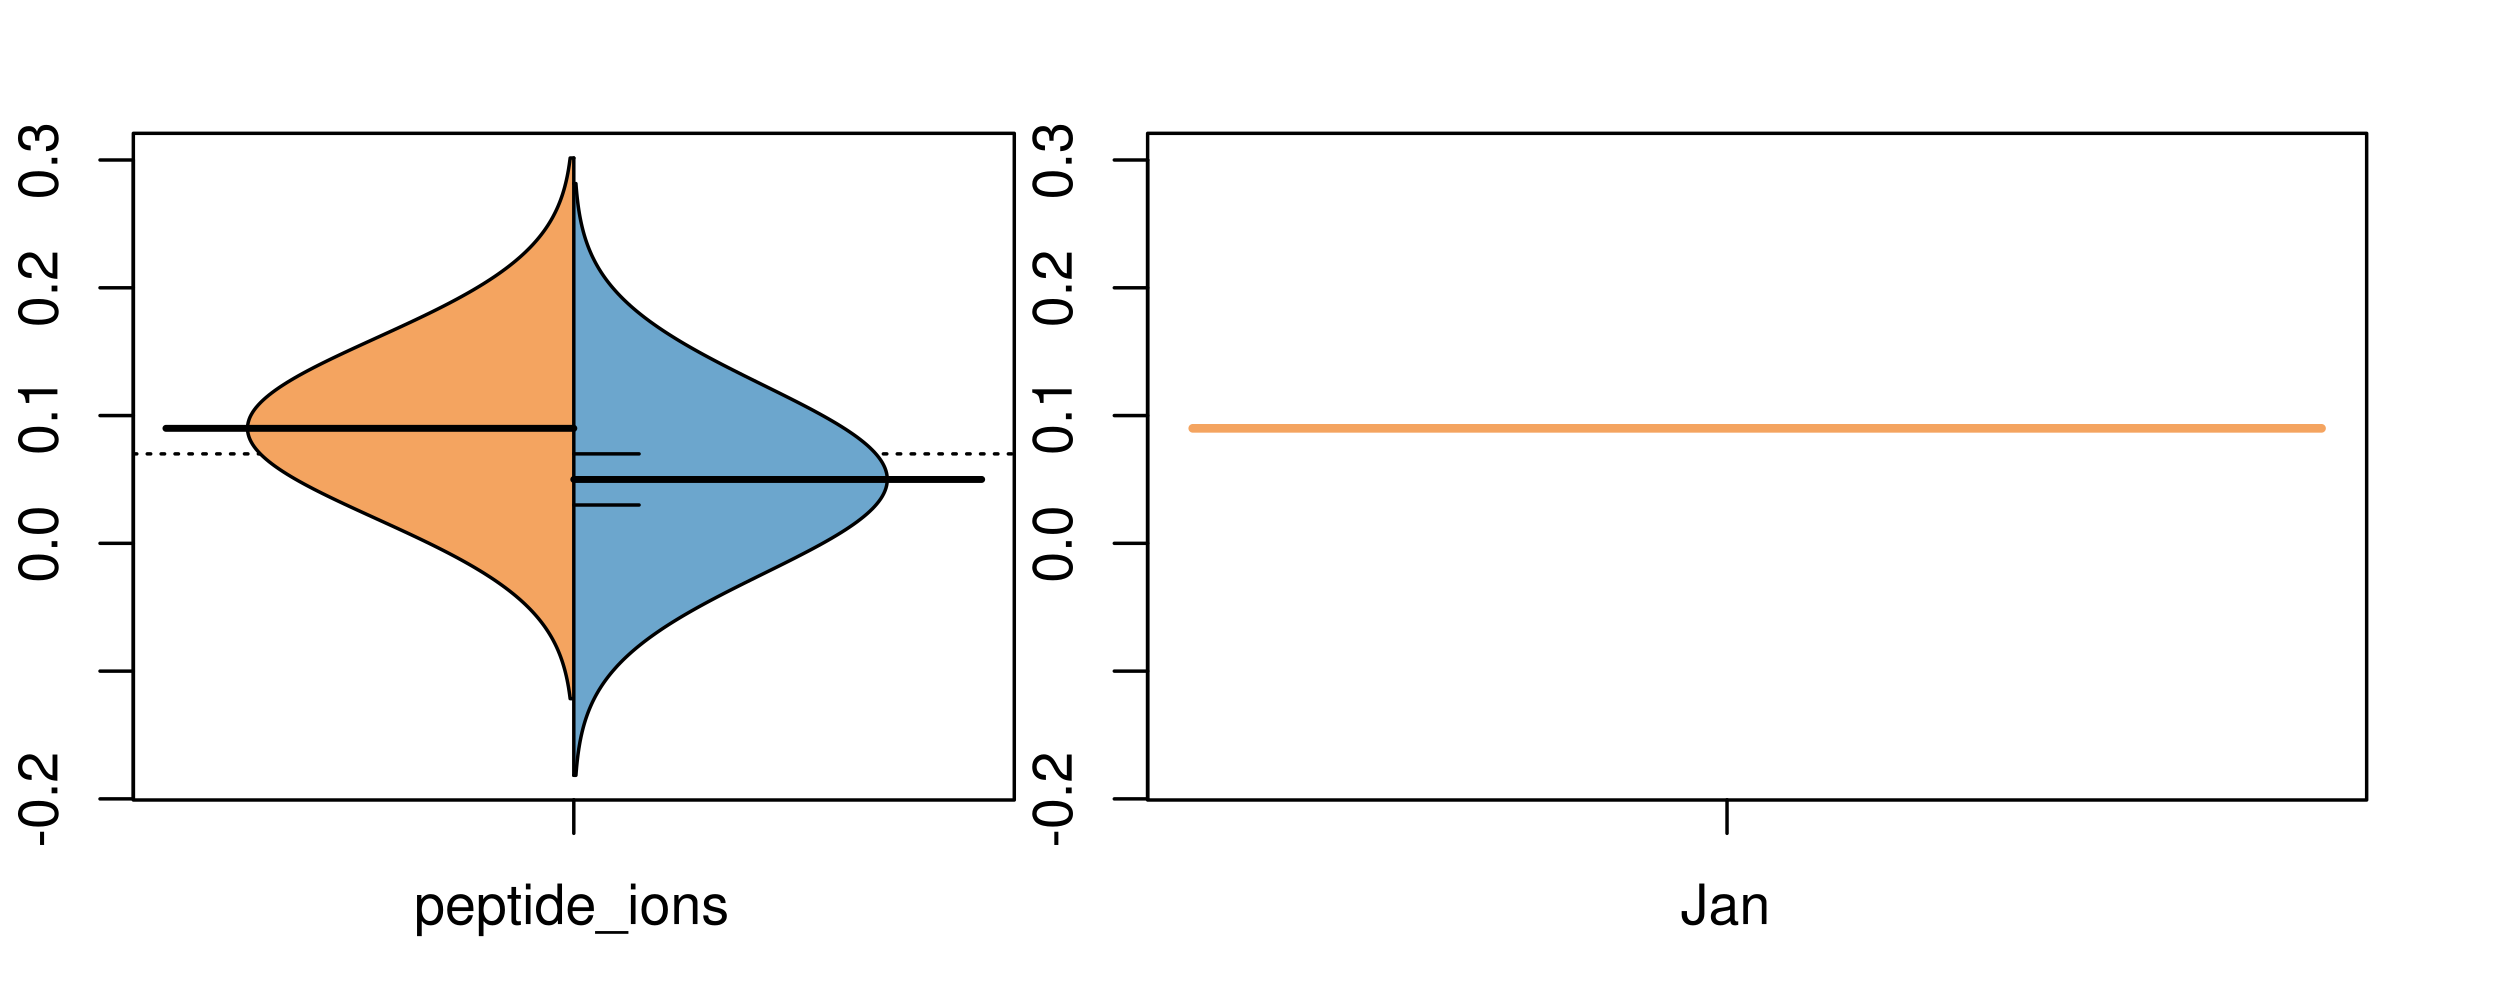 <?xml version="1.0" encoding="UTF-8"?>
<svg xmlns="http://www.w3.org/2000/svg" xmlns:xlink="http://www.w3.org/1999/xlink" width="540pt" height="216pt" viewBox="0 0 540 216" version="1.1">
<defs>
<g>
<symbol overflow="visible" id="glyph0-0">
<path style="stroke:none;" d="M -3.75 -3.406 L -3.75 -0.547 L -2.875 -0.547 L -2.875 -3.406 Z M -3.75 -3.406 "/>
</symbol>
<symbol overflow="visible" id="glyph0-1">
<path style="stroke:none;" d="M -8.516 -3.297 C -8.516 -2.516 -8.156 -1.781 -7.578 -1.344 C -6.828 -0.797 -5.688 -0.516 -4.109 -0.516 C -1.25 -0.516 0.281 -1.469 0.281 -3.297 C 0.281 -5.094 -1.25 -6.078 -4.047 -6.078 C -5.703 -6.078 -6.797 -5.812 -7.578 -5.25 C -8.172 -4.812 -8.516 -4.109 -8.516 -3.297 Z M -7.578 -3.297 C -7.578 -4.438 -6.422 -5 -4.141 -5 C -1.734 -5 -0.594 -4.453 -0.594 -3.281 C -0.594 -2.156 -1.781 -1.594 -4.109 -1.594 C -6.438 -1.594 -7.578 -2.156 -7.578 -3.297 Z M -7.578 -3.297 "/>
</symbol>
<symbol overflow="visible" id="glyph0-2">
<path style="stroke:none;" d="M -1.25 -2.297 L -1.25 -1.047 L 0 -1.047 L 0 -2.297 Z M -1.25 -2.297 "/>
</symbol>
<symbol overflow="visible" id="glyph0-3">
<path style="stroke:none;" d="M -1.047 -6.078 L -1.047 -1.594 C -1.734 -1.703 -2.188 -2.094 -2.797 -3.125 L -3.438 -4.328 C -4.094 -5.516 -4.969 -6.125 -6.016 -6.125 C -6.719 -6.125 -7.375 -5.844 -7.844 -5.344 C -8.297 -4.844 -8.516 -4.219 -8.516 -3.406 C -8.516 -2.328 -8.125 -1.531 -7.406 -1.062 C -6.953 -0.75 -6.422 -0.625 -5.562 -0.594 L -5.562 -1.656 C -6.125 -1.688 -6.484 -1.766 -6.75 -1.906 C -7.266 -2.188 -7.578 -2.734 -7.578 -3.375 C -7.578 -4.328 -6.906 -5.047 -5.984 -5.047 C -5.312 -5.047 -4.734 -4.656 -4.312 -3.906 L -3.688 -2.797 C -2.672 -1.016 -1.875 -0.5 0 -0.406 L 0 -6.078 Z M -1.047 -6.078 "/>
</symbol>
<symbol overflow="visible" id="glyph0-4">
<path style="stroke:none;" d="M -6.062 -3.109 L 0 -3.109 L 0 -4.156 L -8.516 -4.156 L -8.516 -3.469 C -7.203 -3.094 -7.016 -2.859 -6.812 -1.219 L -6.062 -1.219 Z M -6.062 -3.109 "/>
</symbol>
<symbol overflow="visible" id="glyph0-5">
<path style="stroke:none;" d="M -3.906 -2.656 L -3.906 -3.234 C -3.906 -4.391 -3.391 -4.984 -2.359 -4.984 C -1.297 -4.984 -0.656 -4.328 -0.656 -3.234 C -0.656 -2.078 -1.234 -1.516 -2.469 -1.438 L -2.469 -0.391 C -1.781 -0.438 -1.344 -0.547 -0.953 -0.75 C -0.141 -1.188 0.281 -2.031 0.281 -3.188 C 0.281 -4.938 -0.766 -6.078 -2.375 -6.078 C -3.453 -6.078 -4.062 -5.656 -4.406 -4.625 C -4.719 -5.422 -5.312 -5.812 -6.172 -5.812 C -7.625 -5.812 -8.516 -4.844 -8.516 -3.234 C -8.516 -1.516 -7.578 -0.594 -5.766 -0.562 L -5.766 -1.625 C -6.281 -1.625 -6.562 -1.688 -6.828 -1.812 C -7.297 -2.047 -7.578 -2.578 -7.578 -3.234 C -7.578 -4.172 -7.031 -4.734 -6.125 -4.734 C -5.531 -4.734 -5.172 -4.531 -4.984 -4.062 C -4.859 -3.766 -4.812 -3.391 -4.797 -2.656 Z M -3.906 -2.656 "/>
</symbol>
<symbol overflow="visible" id="glyph0-6">
<path style="stroke:none;" d="M -8.75 -5.938 L -8.75 -4.938 L -5.5 -4.938 C -6.125 -4.531 -6.469 -3.859 -6.469 -3.016 C -6.469 -1.375 -5.156 -0.312 -3.156 -0.312 C -1.031 -0.312 0.281 -1.359 0.281 -3.047 C 0.281 -3.906 -0.047 -4.516 -0.828 -5.047 L 0 -5.047 L 0 -5.938 Z M -5.531 -3.188 C -5.531 -4.266 -4.578 -4.938 -3.078 -4.938 C -1.625 -4.938 -0.656 -4.25 -0.656 -3.188 C -0.656 -2.094 -1.625 -1.359 -3.094 -1.359 C -4.562 -1.359 -5.531 -2.094 -5.531 -3.188 Z M -5.531 -3.188 "/>
</symbol>
<symbol overflow="visible" id="glyph0-7">
<path style="stroke:none;" d="M -6.281 -3.094 L -6.281 -2.047 L -7.266 -2.047 C -7.688 -2.047 -7.906 -2.297 -7.906 -2.75 C -7.906 -2.828 -7.906 -2.875 -7.891 -3.094 L -8.719 -3.094 C -8.766 -2.875 -8.781 -2.734 -8.781 -2.531 C -8.781 -1.609 -8.25 -1.062 -7.359 -1.062 L -6.281 -1.062 L -6.281 -0.219 L -5.469 -0.219 L -5.469 -1.062 L 0 -1.062 L 0 -2.047 L -5.469 -2.047 L -5.469 -3.094 Z M -6.281 -3.094 "/>
</symbol>
<symbol overflow="visible" id="glyph0-8">
<path style="stroke:none;" d="M 1.516 -6.938 L 1.516 0.266 L 2.109 0.266 L 2.109 -6.938 Z M 1.516 -6.938 "/>
</symbol>
<symbol overflow="visible" id="glyph0-9">
<path style="stroke:none;" d="M -6.469 -3.266 C -6.469 -1.5 -5.203 -0.438 -3.094 -0.438 C -0.984 -0.438 0.281 -1.484 0.281 -3.281 C 0.281 -5.047 -0.984 -6.125 -3.047 -6.125 C -5.219 -6.125 -6.469 -5.078 -6.469 -3.266 Z M -5.547 -3.281 C -5.547 -4.406 -4.625 -5.078 -3.062 -5.078 C -1.578 -5.078 -0.641 -4.375 -0.641 -3.281 C -0.641 -2.156 -1.578 -1.469 -3.094 -1.469 C -4.609 -1.469 -5.547 -2.156 -5.547 -3.281 Z M -5.547 -3.281 "/>
</symbol>
<symbol overflow="visible" id="glyph0-10">
<path style="stroke:none;" d="M -8.75 -1.828 L -8.75 -0.812 L 0 -0.812 L 0 -1.828 Z M -8.75 -1.828 "/>
</symbol>
<symbol overflow="visible" id="glyph0-11">
<path style="stroke:none;" d="M 0 -3.422 L -6.281 -5.828 L -6.281 -4.703 L -1.188 -2.922 L -6.281 -1.25 L -6.281 -0.125 L 0 -2.328 Z M 0 -3.422 "/>
</symbol>
<symbol overflow="visible" id="glyph0-12">
<path style="stroke:none;" d="M -0.594 -6.422 C -0.562 -6.312 -0.562 -6.266 -0.562 -6.203 C -0.562 -5.859 -0.75 -5.656 -1.062 -5.656 L -4.75 -5.656 C -5.875 -5.656 -6.469 -4.844 -6.469 -3.297 C -6.469 -2.391 -6.203 -1.625 -5.734 -1.219 C -5.406 -0.922 -5.047 -0.797 -4.422 -0.781 L -4.422 -1.781 C -5.203 -1.875 -5.547 -2.328 -5.547 -3.266 C -5.547 -4.156 -5.203 -4.672 -4.609 -4.672 L -4.344 -4.672 C -3.922 -4.672 -3.75 -4.422 -3.641 -3.625 C -3.469 -2.203 -3.422 -1.984 -3.266 -1.609 C -2.969 -0.875 -2.406 -0.5 -1.578 -0.5 C -0.438 -0.5 0.281 -1.297 0.281 -2.562 C 0.281 -3.359 0 -4 -0.641 -4.703 C -0.016 -4.781 0.281 -5.094 0.281 -5.734 C 0.281 -5.938 0.25 -6.094 0.172 -6.422 Z M -1.984 -4.672 C -1.641 -4.672 -1.438 -4.578 -1.156 -4.266 C -0.797 -3.859 -0.594 -3.375 -0.594 -2.781 C -0.594 -2 -0.969 -1.547 -1.609 -1.547 C -2.266 -1.547 -2.609 -1.984 -2.766 -3.062 C -2.906 -4.109 -2.953 -4.328 -3.109 -4.672 Z M -1.984 -4.672 "/>
</symbol>
<symbol overflow="visible" id="glyph0-13">
<path style="stroke:none;" d="M 0 -5.781 L -6.281 -5.781 L -6.281 -4.781 L -2.719 -4.781 C -1.438 -4.781 -0.594 -4.109 -0.594 -3.078 C -0.594 -2.281 -1.078 -1.781 -1.844 -1.781 L -6.281 -1.781 L -6.281 -0.781 L -1.438 -0.781 C -0.391 -0.781 0.281 -1.562 0.281 -2.781 C 0.281 -3.703 -0.047 -4.297 -0.875 -4.891 L 0 -4.891 Z M 0 -5.781 "/>
</symbol>
<symbol overflow="visible" id="glyph0-14">
<path style="stroke:none;" d="M -2.812 -6.156 C -3.766 -6.156 -4.344 -6.078 -4.812 -5.906 C -5.844 -5.5 -6.469 -4.531 -6.469 -3.359 C -6.469 -1.609 -5.125 -0.484 -3.062 -0.484 C -1 -0.484 0.281 -1.578 0.281 -3.344 C 0.281 -4.781 -0.547 -5.766 -1.906 -6.031 L -1.906 -5.016 C -1.078 -4.734 -0.641 -4.172 -0.641 -3.375 C -0.641 -2.734 -0.938 -2.203 -1.469 -1.859 C -1.828 -1.625 -2.188 -1.531 -2.812 -1.531 Z M -3.625 -1.547 C -4.781 -1.625 -5.547 -2.344 -5.547 -3.344 C -5.547 -4.328 -4.734 -5.094 -3.703 -5.094 C -3.672 -5.094 -3.641 -5.094 -3.625 -5.078 Z M -3.625 -1.547 "/>
</symbol>
<symbol overflow="visible" id="glyph1-0">
<path style="stroke:none;" d="M 0.641 2.609 L 1.656 2.609 L 1.656 -0.656 C 2.188 -0.016 2.766 0.281 3.594 0.281 C 5.203 0.281 6.281 -1.031 6.281 -3.031 C 6.281 -5.141 5.25 -6.469 3.578 -6.469 C 2.719 -6.469 2.047 -6.078 1.578 -5.344 L 1.578 -6.281 L 0.641 -6.281 Z M 3.406 -5.531 C 4.516 -5.531 5.234 -4.562 5.234 -3.062 C 5.234 -1.625 4.5 -0.656 3.406 -0.656 C 2.359 -0.656 1.656 -1.625 1.656 -3.094 C 1.656 -4.578 2.359 -5.531 3.406 -5.531 Z M 3.406 -5.531 "/>
</symbol>
<symbol overflow="visible" id="glyph1-1">
<path style="stroke:none;" d="M 6.156 -2.812 C 6.156 -3.766 6.078 -4.344 5.906 -4.812 C 5.5 -5.844 4.531 -6.469 3.359 -6.469 C 1.609 -6.469 0.484 -5.125 0.484 -3.062 C 0.484 -1 1.578 0.281 3.344 0.281 C 4.781 0.281 5.766 -0.547 6.031 -1.906 L 5.016 -1.906 C 4.734 -1.078 4.172 -0.641 3.375 -0.641 C 2.734 -0.641 2.203 -0.938 1.859 -1.469 C 1.625 -1.828 1.531 -2.188 1.531 -2.812 Z M 1.547 -3.625 C 1.625 -4.781 2.344 -5.547 3.344 -5.547 C 4.328 -5.547 5.094 -4.734 5.094 -3.703 C 5.094 -3.672 5.094 -3.641 5.078 -3.625 Z M 1.547 -3.625 "/>
</symbol>
<symbol overflow="visible" id="glyph1-2">
<path style="stroke:none;" d="M 3.047 -6.281 L 2.016 -6.281 L 2.016 -8.016 L 1.016 -8.016 L 1.016 -6.281 L 0.172 -6.281 L 0.172 -5.469 L 1.016 -5.469 L 1.016 -0.719 C 1.016 -0.078 1.453 0.281 2.234 0.281 C 2.469 0.281 2.719 0.25 3.047 0.188 L 3.047 -0.641 C 2.922 -0.609 2.766 -0.594 2.562 -0.594 C 2.141 -0.594 2.016 -0.719 2.016 -1.156 L 2.016 -5.469 L 3.047 -5.469 Z M 3.047 -6.281 "/>
</symbol>
<symbol overflow="visible" id="glyph1-3">
<path style="stroke:none;" d="M 1.797 -6.281 L 0.797 -6.281 L 0.797 0 L 1.797 0 Z M 1.797 -8.75 L 0.797 -8.75 L 0.797 -7.484 L 1.797 -7.484 Z M 1.797 -8.75 "/>
</symbol>
<symbol overflow="visible" id="glyph1-4">
<path style="stroke:none;" d="M 5.938 -8.75 L 4.938 -8.75 L 4.938 -5.5 C 4.531 -6.125 3.859 -6.469 3.016 -6.469 C 1.375 -6.469 0.312 -5.156 0.312 -3.156 C 0.312 -1.031 1.359 0.281 3.047 0.281 C 3.906 0.281 4.516 -0.047 5.047 -0.828 L 5.047 0 L 5.938 0 Z M 3.188 -5.531 C 4.266 -5.531 4.938 -4.578 4.938 -3.078 C 4.938 -1.625 4.25 -0.656 3.188 -0.656 C 2.094 -0.656 1.359 -1.625 1.359 -3.094 C 1.359 -4.562 2.094 -5.531 3.188 -5.531 Z M 3.188 -5.531 "/>
</symbol>
<symbol overflow="visible" id="glyph1-5">
<path style="stroke:none;" d="M 6.938 1.516 L -0.266 1.516 L -0.266 2.109 L 6.938 2.109 Z M 6.938 1.516 "/>
</symbol>
<symbol overflow="visible" id="glyph1-6">
<path style="stroke:none;" d="M 3.266 -6.469 C 1.5 -6.469 0.438 -5.203 0.438 -3.094 C 0.438 -0.984 1.484 0.281 3.281 0.281 C 5.047 0.281 6.125 -0.984 6.125 -3.047 C 6.125 -5.219 5.078 -6.469 3.266 -6.469 Z M 3.281 -5.547 C 4.406 -5.547 5.078 -4.625 5.078 -3.062 C 5.078 -1.578 4.375 -0.641 3.281 -0.641 C 2.156 -0.641 1.469 -1.578 1.469 -3.094 C 1.469 -4.609 2.156 -5.547 3.281 -5.547 Z M 3.281 -5.547 "/>
</symbol>
<symbol overflow="visible" id="glyph1-7">
<path style="stroke:none;" d="M 0.844 -6.281 L 0.844 0 L 1.844 0 L 1.844 -3.469 C 1.844 -4.75 2.516 -5.594 3.547 -5.594 C 4.344 -5.594 4.844 -5.109 4.844 -4.359 L 4.844 0 L 5.844 0 L 5.844 -4.75 C 5.844 -5.797 5.062 -6.469 3.859 -6.469 C 2.922 -6.469 2.312 -6.109 1.766 -5.234 L 1.766 -6.281 Z M 0.844 -6.281 "/>
</symbol>
<symbol overflow="visible" id="glyph1-8">
<path style="stroke:none;" d="M 5.25 -4.531 C 5.25 -5.766 4.422 -6.469 2.969 -6.469 C 1.516 -6.469 0.562 -5.719 0.562 -4.547 C 0.562 -3.562 1.062 -3.094 2.562 -2.734 L 3.484 -2.516 C 4.188 -2.344 4.469 -2.094 4.469 -1.625 C 4.469 -1.047 3.875 -0.641 3 -0.641 C 2.453 -0.641 2 -0.797 1.75 -1.062 C 1.594 -1.25 1.531 -1.422 1.469 -1.875 L 0.406 -1.875 C 0.453 -0.422 1.266 0.281 2.922 0.281 C 4.5 0.281 5.516 -0.5 5.516 -1.719 C 5.516 -2.656 4.984 -3.172 3.734 -3.469 L 2.766 -3.703 C 1.953 -3.891 1.609 -4.156 1.609 -4.594 C 1.609 -5.172 2.125 -5.547 2.938 -5.547 C 3.75 -5.547 4.172 -5.203 4.203 -4.531 Z M 5.25 -4.531 "/>
</symbol>
<symbol overflow="visible" id="glyph1-9">
<path style="stroke:none;" d="M 4 -8.75 L 4 -2.594 C 4 -1.891 3.922 -1.5 3.719 -1.203 C 3.5 -0.859 3.094 -0.656 2.656 -0.656 C 1.812 -0.656 1.344 -1.219 1.344 -2.25 L 1.344 -2.812 L 0.203 -2.812 L 0.203 -2.047 C 0.203 -0.625 1.141 0.281 2.641 0.281 C 4.156 0.281 5.109 -0.672 5.109 -2.188 L 5.109 -8.75 Z M 4 -8.75 "/>
</symbol>
<symbol overflow="visible" id="glyph1-10">
<path style="stroke:none;" d="M 6.422 -0.594 C 6.312 -0.562 6.266 -0.562 6.203 -0.562 C 5.859 -0.562 5.656 -0.75 5.656 -1.062 L 5.656 -4.75 C 5.656 -5.875 4.844 -6.469 3.297 -6.469 C 2.391 -6.469 1.625 -6.203 1.219 -5.734 C 0.922 -5.406 0.797 -5.047 0.781 -4.422 L 1.781 -4.422 C 1.875 -5.203 2.328 -5.547 3.266 -5.547 C 4.156 -5.547 4.672 -5.203 4.672 -4.609 L 4.672 -4.344 C 4.672 -3.922 4.422 -3.75 3.625 -3.641 C 2.203 -3.469 1.984 -3.422 1.609 -3.266 C 0.875 -2.969 0.5 -2.406 0.5 -1.578 C 0.5 -0.438 1.297 0.281 2.562 0.281 C 3.359 0.281 4 0 4.703 -0.641 C 4.781 -0.016 5.094 0.281 5.734 0.281 C 5.938 0.281 6.094 0.25 6.422 0.172 Z M 4.672 -1.984 C 4.672 -1.641 4.578 -1.438 4.266 -1.156 C 3.859 -0.797 3.375 -0.594 2.781 -0.594 C 2 -0.594 1.547 -0.969 1.547 -1.609 C 1.547 -2.266 1.984 -2.609 3.062 -2.766 C 4.109 -2.906 4.328 -2.953 4.672 -3.109 Z M 4.672 -1.984 "/>
</symbol>
</g>
<clipPath id="clip1">
  <path d="M 28.801 28.801 L 220.086 28.801 L 220.086 173.801 L 28.801 173.801 Z M 28.801 28.801 "/>
</clipPath>
<clipPath id="clip2">
  <path d="M 247.887 28.801 L 512.199 28.801 L 512.199 173.801 L 247.887 173.801 Z M 247.887 28.801 "/>
</clipPath>
<clipPath id="clip3">
  <path d="M 233.484 14.398 L 526.598 14.398 L 526.598 188.199 L 233.484 188.199 Z M 233.484 14.398 "/>
</clipPath>
</defs>
<g id="surface391">
<path style="fill:none;stroke-width:0.75;stroke-linecap:round;stroke-linejoin:round;stroke:rgb(0%,0%,0%);stroke-opacity:1;stroke-miterlimit:10;" d="M 28.801 172.801 L 219.086 172.801 L 219.086 28.801 L 28.801 28.801 L 28.801 172.801 "/>
<path style="fill:none;stroke-width:0.75;stroke-linecap:round;stroke-linejoin:round;stroke:rgb(0%,0%,0%);stroke-opacity:1;stroke-miterlimit:10;" d="M 28.801 172.562 L 28.801 34.559 "/>
<path style="fill:none;stroke-width:0.75;stroke-linecap:round;stroke-linejoin:round;stroke:rgb(0%,0%,0%);stroke-opacity:1;stroke-miterlimit:10;" d="M 28.801 172.562 L 21.602 172.562 "/>
<path style="fill:none;stroke-width:0.75;stroke-linecap:round;stroke-linejoin:round;stroke:rgb(0%,0%,0%);stroke-opacity:1;stroke-miterlimit:10;" d="M 28.801 144.961 L 21.602 144.961 "/>
<path style="fill:none;stroke-width:0.75;stroke-linecap:round;stroke-linejoin:round;stroke:rgb(0%,0%,0%);stroke-opacity:1;stroke-miterlimit:10;" d="M 28.801 117.359 L 21.602 117.359 "/>
<path style="fill:none;stroke-width:0.75;stroke-linecap:round;stroke-linejoin:round;stroke:rgb(0%,0%,0%);stroke-opacity:1;stroke-miterlimit:10;" d="M 28.801 89.762 L 21.602 89.762 "/>
<path style="fill:none;stroke-width:0.75;stroke-linecap:round;stroke-linejoin:round;stroke:rgb(0%,0%,0%);stroke-opacity:1;stroke-miterlimit:10;" d="M 28.801 62.16 L 21.602 62.16 "/>
<path style="fill:none;stroke-width:0.75;stroke-linecap:round;stroke-linejoin:round;stroke:rgb(0%,0%,0%);stroke-opacity:1;stroke-miterlimit:10;" d="M 28.801 34.559 L 21.602 34.559 "/>
<g style="fill:rgb(0%,0%,0%);fill-opacity:1;">
  <use xlink:href="#glyph0-0" x="12.396" y="183.062"/>
  <use xlink:href="#glyph0-1" x="12.396" y="179.066"/>
  <use xlink:href="#glyph0-2" x="12.396" y="172.395"/>
  <use xlink:href="#glyph0-3" x="12.396" y="169.059"/>
</g>
<g style="fill:rgb(0%,0%,0%);fill-opacity:1;">
  <use xlink:href="#glyph0-1" x="12.396" y="125.859"/>
  <use xlink:href="#glyph0-2" x="12.396" y="119.188"/>
  <use xlink:href="#glyph0-1" x="12.396" y="115.852"/>
</g>
<g style="fill:rgb(0%,0%,0%);fill-opacity:1;">
  <use xlink:href="#glyph0-1" x="12.396" y="98.262"/>
  <use xlink:href="#glyph0-2" x="12.396" y="91.59"/>
  <use xlink:href="#glyph0-4" x="12.396" y="88.254"/>
</g>
<g style="fill:rgb(0%,0%,0%);fill-opacity:1;">
  <use xlink:href="#glyph0-1" x="12.396" y="70.66"/>
  <use xlink:href="#glyph0-2" x="12.396" y="63.988"/>
  <use xlink:href="#glyph0-3" x="12.396" y="60.652"/>
</g>
<g style="fill:rgb(0%,0%,0%);fill-opacity:1;">
  <use xlink:href="#glyph0-1" x="12.396" y="43.059"/>
  <use xlink:href="#glyph0-2" x="12.396" y="36.387"/>
  <use xlink:href="#glyph0-5" x="12.396" y="33.051"/>
</g>
<path style="fill:none;stroke-width:0.75;stroke-linecap:round;stroke-linejoin:round;stroke:rgb(0%,0%,0%);stroke-opacity:1;stroke-miterlimit:10;" d="M 123.941 172.801 L 123.941 172.801 "/>
<path style="fill:none;stroke-width:0.75;stroke-linecap:round;stroke-linejoin:round;stroke:rgb(0%,0%,0%);stroke-opacity:1;stroke-miterlimit:10;" d="M 123.941 172.801 L 123.941 180 "/>
<g style="fill:rgb(0%,0%,0%);fill-opacity:1;">
  <use xlink:href="#glyph1-0" x="89.441" y="199.596"/>
  <use xlink:href="#glyph1-1" x="96.113" y="199.596"/>
  <use xlink:href="#glyph1-0" x="102.785" y="199.596"/>
  <use xlink:href="#glyph1-2" x="109.457" y="199.596"/>
  <use xlink:href="#glyph1-3" x="112.793" y="199.596"/>
  <use xlink:href="#glyph1-4" x="115.457" y="199.596"/>
  <use xlink:href="#glyph1-1" x="122.129" y="199.596"/>
  <use xlink:href="#glyph1-5" x="128.801" y="199.596"/>
  <use xlink:href="#glyph1-3" x="135.473" y="199.596"/>
  <use xlink:href="#glyph1-6" x="138.137" y="199.596"/>
  <use xlink:href="#glyph1-7" x="144.809" y="199.596"/>
  <use xlink:href="#glyph1-8" x="151.48" y="199.596"/>
</g>
<g clip-path="url(#clip1)" clip-rule="nonzero">
<path style="fill:none;stroke-width:0.75;stroke-linecap:round;stroke-linejoin:round;stroke:rgb(0%,0%,0%);stroke-opacity:1;stroke-dasharray:0.75,2.25;stroke-miterlimit:10;" d="M 28.801 98.039 L 219.086 98.039 "/>
<path style=" stroke:none;fill-rule:nonzero;fill:rgb(95.686%,64.314%,37.647%);fill-opacity:1;" d="M 123.941 34.133 L 123.152 34.133 L 123.125 34.363 L 123.094 34.59 L 123.062 34.82 L 123.035 35.047 L 123 35.277 L 122.969 35.504 L 122.934 35.734 L 122.898 35.961 L 122.863 36.191 L 122.828 36.418 L 122.789 36.648 L 122.75 36.875 L 122.707 37.105 L 122.668 37.332 L 122.625 37.562 L 122.578 37.789 L 122.535 38.02 L 122.488 38.246 L 122.438 38.477 L 122.387 38.703 L 122.34 38.934 L 122.285 39.16 L 122.23 39.391 L 122.176 39.617 L 122.117 39.848 L 122.059 40.074 L 122 40.305 L 121.938 40.531 L 121.875 40.762 L 121.809 40.988 L 121.742 41.219 L 121.672 41.445 L 121.602 41.676 L 121.531 41.902 L 121.457 42.133 L 121.379 42.359 L 121.301 42.59 L 121.219 42.816 L 121.137 43.047 L 121.055 43.273 L 120.965 43.504 L 120.879 43.73 L 120.785 43.961 L 120.691 44.188 L 120.598 44.418 L 120.5 44.645 L 120.398 44.875 L 120.297 45.102 L 120.191 45.332 L 120.082 45.559 L 119.973 45.789 L 119.859 46.016 L 119.742 46.246 L 119.625 46.473 L 119.504 46.703 L 119.383 46.93 L 119.254 47.16 L 119.125 47.387 L 118.992 47.617 L 118.855 47.844 L 118.719 48.074 L 118.574 48.301 L 118.434 48.531 L 118.285 48.758 L 118.133 48.988 L 117.98 49.215 L 117.824 49.445 L 117.664 49.672 L 117.5 49.902 L 117.332 50.129 L 117.16 50.359 L 116.988 50.586 L 116.809 50.816 L 116.629 51.043 L 116.445 51.273 L 116.258 51.5 L 116.066 51.73 L 115.871 51.957 L 115.672 52.188 L 115.469 52.414 L 115.262 52.645 L 115.055 52.871 L 114.836 53.102 L 114.621 53.328 L 114.398 53.559 L 113.941 54.016 L 113.707 54.242 L 113.473 54.473 L 113.23 54.699 L 112.984 54.93 L 112.734 55.156 L 112.48 55.387 L 112.223 55.613 L 111.957 55.844 L 111.691 56.07 L 111.422 56.301 L 111.148 56.527 L 110.867 56.758 L 110.582 56.984 L 110.293 57.215 L 110.004 57.441 L 109.707 57.672 L 109.406 57.898 L 109.102 58.129 L 108.789 58.355 L 108.477 58.586 L 108.16 58.812 L 107.836 59.043 L 107.512 59.27 L 107.18 59.5 L 106.848 59.727 L 106.504 59.957 L 106.16 60.184 L 105.812 60.414 L 105.457 60.641 L 105.102 60.871 L 104.742 61.098 L 104.379 61.328 L 104.004 61.555 L 103.633 61.785 L 103.254 62.012 L 102.871 62.242 L 102.488 62.469 L 102.098 62.699 L 101.703 62.926 L 101.305 63.156 L 100.902 63.383 L 100.496 63.613 L 100.086 63.84 L 99.672 64.07 L 99.254 64.297 L 98.836 64.527 L 98.41 64.754 L 97.98 64.984 L 97.547 65.211 L 97.113 65.441 L 96.676 65.668 L 96.23 65.898 L 95.789 66.125 L 95.336 66.355 L 94.887 66.582 L 94.43 66.812 L 93.973 67.039 L 93.512 67.27 L 93.047 67.496 L 92.582 67.727 L 92.109 67.953 L 91.637 68.184 L 91.164 68.41 L 90.688 68.641 L 90.207 68.867 L 89.727 69.098 L 89.242 69.324 L 88.758 69.555 L 88.27 69.781 L 87.781 70.012 L 87.289 70.238 L 86.797 70.469 L 86.305 70.695 L 85.809 70.926 L 85.312 71.152 L 84.816 71.383 L 84.316 71.609 L 83.816 71.84 L 83.316 72.066 L 82.816 72.297 L 82.316 72.523 L 81.816 72.754 L 81.312 72.98 L 80.812 73.211 L 80.312 73.438 L 79.812 73.668 L 79.309 73.895 L 78.809 74.125 L 78.312 74.352 L 77.812 74.582 L 77.316 74.809 L 76.816 75.039 L 76.324 75.266 L 75.828 75.496 L 75.336 75.723 L 74.848 75.953 L 74.355 76.18 L 73.871 76.41 L 73.387 76.637 L 72.902 76.867 L 72.426 77.094 L 71.945 77.324 L 71.473 77.551 L 71 77.781 L 70.535 78.008 L 70.07 78.238 L 69.605 78.465 L 69.152 78.695 L 68.695 78.922 L 68.246 79.152 L 67.797 79.379 L 67.359 79.609 L 66.922 79.836 L 66.484 80.066 L 66.059 80.293 L 65.633 80.523 L 65.219 80.75 L 64.801 80.98 L 64.395 81.207 L 63.992 81.438 L 63.594 81.664 L 63.203 81.895 L 62.816 82.121 L 62.441 82.352 L 62.062 82.578 L 61.699 82.809 L 61.34 83.035 L 60.984 83.266 L 60.637 83.492 L 60.293 83.723 L 59.965 83.949 L 59.633 84.18 L 59.316 84.406 L 59.004 84.637 L 58.699 84.863 L 58.406 85.094 L 58.109 85.32 L 57.836 85.551 L 57.559 85.777 L 57.293 86.008 L 57.039 86.234 L 56.785 86.465 L 56.547 86.691 L 56.312 86.922 L 56.094 87.148 L 55.875 87.379 L 55.672 87.605 L 55.473 87.836 L 55.281 88.062 L 55.105 88.293 L 54.93 88.52 L 54.773 88.75 L 54.617 88.977 L 54.477 89.207 L 54.344 89.434 L 54.215 89.664 L 54.105 89.891 L 53.992 90.121 L 53.902 90.348 L 53.812 90.578 L 53.738 90.805 L 53.672 91.035 L 53.609 91.262 L 53.566 91.492 L 53.52 91.719 L 53.496 91.949 L 53.473 92.176 L 53.465 92.406 L 53.465 92.633 L 53.473 92.863 L 53.496 93.09 L 53.52 93.32 L 53.566 93.547 L 53.609 93.777 L 53.672 94.004 L 53.738 94.234 L 53.812 94.461 L 53.902 94.691 L 53.992 94.918 L 54.105 95.148 L 54.215 95.375 L 54.344 95.605 L 54.477 95.832 L 54.617 96.062 L 54.773 96.289 L 54.93 96.52 L 55.105 96.746 L 55.281 96.977 L 55.473 97.203 L 55.672 97.434 L 55.875 97.66 L 56.094 97.891 L 56.312 98.117 L 56.547 98.348 L 56.785 98.574 L 57.039 98.805 L 57.293 99.031 L 57.559 99.262 L 57.836 99.488 L 58.109 99.719 L 58.406 99.945 L 58.699 100.176 L 59.004 100.402 L 59.316 100.633 L 59.633 100.859 L 59.965 101.09 L 60.293 101.316 L 60.637 101.547 L 60.984 101.773 L 61.34 102.004 L 61.699 102.23 L 62.062 102.461 L 62.441 102.688 L 62.816 102.918 L 63.203 103.145 L 63.594 103.375 L 63.992 103.602 L 64.395 103.832 L 64.801 104.059 L 65.219 104.289 L 65.633 104.516 L 66.059 104.746 L 66.484 104.973 L 66.922 105.203 L 67.359 105.43 L 67.797 105.66 L 68.246 105.887 L 68.695 106.117 L 69.152 106.344 L 69.605 106.574 L 70.07 106.801 L 70.535 107.031 L 71 107.258 L 71.473 107.488 L 71.945 107.715 L 72.426 107.945 L 72.902 108.172 L 73.387 108.402 L 73.871 108.629 L 74.355 108.859 L 74.848 109.086 L 75.336 109.316 L 75.828 109.543 L 76.324 109.773 L 76.816 110 L 77.316 110.23 L 77.812 110.457 L 78.312 110.688 L 78.809 110.914 L 79.309 111.145 L 79.812 111.371 L 80.312 111.602 L 80.812 111.828 L 81.312 112.059 L 81.816 112.285 L 82.316 112.516 L 82.816 112.742 L 83.316 112.973 L 83.816 113.199 L 84.316 113.43 L 84.816 113.656 L 85.312 113.887 L 85.809 114.113 L 86.305 114.344 L 86.797 114.57 L 87.289 114.801 L 87.781 115.027 L 88.27 115.258 L 88.758 115.484 L 89.242 115.715 L 89.727 115.941 L 90.207 116.172 L 90.688 116.398 L 91.164 116.629 L 91.637 116.855 L 92.109 117.086 L 92.582 117.312 L 93.047 117.543 L 93.512 117.77 L 93.973 118 L 94.43 118.227 L 94.887 118.457 L 95.336 118.684 L 95.789 118.914 L 96.23 119.141 L 96.676 119.371 L 97.113 119.598 L 97.547 119.828 L 97.98 120.055 L 98.41 120.285 L 98.836 120.512 L 99.254 120.742 L 99.672 120.969 L 100.086 121.199 L 100.496 121.426 L 100.902 121.656 L 101.305 121.883 L 101.703 122.113 L 102.098 122.34 L 102.488 122.57 L 102.871 122.797 L 103.254 123.027 L 103.633 123.254 L 104.004 123.484 L 104.379 123.711 L 104.742 123.941 L 105.102 124.168 L 105.457 124.398 L 105.812 124.625 L 106.16 124.855 L 106.504 125.082 L 106.848 125.312 L 107.18 125.539 L 107.512 125.77 L 107.836 125.996 L 108.16 126.227 L 108.477 126.453 L 108.789 126.684 L 109.102 126.91 L 109.406 127.141 L 109.707 127.367 L 110.004 127.598 L 110.293 127.824 L 110.582 128.055 L 110.867 128.281 L 111.148 128.512 L 111.422 128.738 L 111.691 128.969 L 111.957 129.195 L 112.223 129.426 L 112.48 129.652 L 112.734 129.883 L 112.984 130.109 L 113.23 130.34 L 113.473 130.566 L 113.707 130.797 L 113.941 131.023 L 114.398 131.48 L 114.621 131.711 L 114.836 131.938 L 115.055 132.168 L 115.262 132.398 L 115.469 132.625 L 115.672 132.855 L 115.871 133.082 L 116.066 133.312 L 116.258 133.539 L 116.445 133.77 L 116.629 133.996 L 116.809 134.227 L 116.988 134.453 L 117.16 134.684 L 117.332 134.91 L 117.5 135.141 L 117.664 135.367 L 117.824 135.598 L 117.98 135.824 L 118.133 136.055 L 118.285 136.281 L 118.434 136.512 L 118.574 136.738 L 118.719 136.969 L 118.855 137.195 L 118.992 137.426 L 119.125 137.652 L 119.254 137.883 L 119.383 138.109 L 119.504 138.34 L 119.625 138.566 L 119.742 138.797 L 119.859 139.023 L 119.973 139.254 L 120.082 139.48 L 120.191 139.711 L 120.297 139.938 L 120.398 140.168 L 120.5 140.395 L 120.598 140.625 L 120.691 140.852 L 120.785 141.082 L 120.879 141.309 L 120.965 141.539 L 121.055 141.766 L 121.137 141.996 L 121.219 142.223 L 121.301 142.453 L 121.379 142.68 L 121.457 142.91 L 121.531 143.137 L 121.602 143.367 L 121.672 143.594 L 121.742 143.824 L 121.809 144.051 L 121.875 144.281 L 121.938 144.508 L 122 144.738 L 122.059 144.965 L 122.117 145.195 L 122.176 145.422 L 122.23 145.652 L 122.285 145.879 L 122.34 146.109 L 122.387 146.336 L 122.438 146.566 L 122.488 146.793 L 122.535 147.023 L 122.578 147.25 L 122.625 147.48 L 122.668 147.707 L 122.707 147.938 L 122.75 148.164 L 122.789 148.395 L 122.828 148.621 L 122.863 148.852 L 122.898 149.078 L 122.934 149.309 L 122.969 149.535 L 123 149.766 L 123.035 149.992 L 123.062 150.223 L 123.094 150.449 L 123.125 150.68 L 123.152 150.906 L 123.941 150.906 Z M 123.941 34.133 "/>
<path style="fill:none;stroke-width:0.75;stroke-linecap:round;stroke-linejoin:round;stroke:rgb(0%,0%,0%);stroke-opacity:1;stroke-miterlimit:10;" d="M 123.941 34.133 L 123.152 34.133 L 123.125 34.363 L 123.094 34.59 L 123.062 34.82 L 123.035 35.047 L 123 35.277 L 122.969 35.504 L 122.934 35.734 L 122.898 35.961 L 122.863 36.191 L 122.828 36.418 L 122.789 36.648 L 122.75 36.875 L 122.707 37.105 L 122.668 37.332 L 122.625 37.562 L 122.578 37.789 L 122.535 38.02 L 122.488 38.246 L 122.438 38.477 L 122.387 38.703 L 122.34 38.934 L 122.285 39.16 L 122.23 39.391 L 122.176 39.617 L 122.117 39.848 L 122.059 40.074 L 122 40.305 L 121.938 40.531 L 121.875 40.762 L 121.809 40.988 L 121.742 41.219 L 121.672 41.445 L 121.602 41.676 L 121.531 41.902 L 121.457 42.133 L 121.379 42.359 L 121.301 42.59 L 121.219 42.816 L 121.137 43.047 L 121.055 43.273 L 120.965 43.504 L 120.879 43.73 L 120.785 43.961 L 120.691 44.188 L 120.598 44.418 L 120.5 44.645 L 120.398 44.875 L 120.297 45.102 L 120.191 45.332 L 120.082 45.559 L 119.973 45.789 L 119.859 46.016 L 119.742 46.246 L 119.625 46.473 L 119.504 46.703 L 119.383 46.93 L 119.254 47.16 L 119.125 47.387 L 118.992 47.617 L 118.855 47.844 L 118.719 48.074 L 118.574 48.301 L 118.434 48.531 L 118.285 48.758 L 118.133 48.988 L 117.98 49.215 L 117.824 49.445 L 117.664 49.672 L 117.5 49.902 L 117.332 50.129 L 117.16 50.359 L 116.988 50.586 L 116.809 50.816 L 116.629 51.043 L 116.445 51.273 L 116.258 51.5 L 116.066 51.73 L 115.871 51.957 L 115.672 52.188 L 115.469 52.414 L 115.262 52.645 L 115.055 52.871 L 114.836 53.102 L 114.621 53.328 L 114.398 53.559 L 113.941 54.016 L 113.707 54.242 L 113.473 54.473 L 113.23 54.699 L 112.984 54.93 L 112.734 55.156 L 112.48 55.387 L 112.223 55.613 L 111.957 55.844 L 111.691 56.07 L 111.422 56.301 L 111.148 56.527 L 110.867 56.758 L 110.582 56.984 L 110.293 57.215 L 110.004 57.441 L 109.707 57.672 L 109.406 57.898 L 109.102 58.129 L 108.789 58.355 L 108.477 58.586 L 108.16 58.812 L 107.836 59.043 L 107.512 59.27 L 107.18 59.5 L 106.848 59.727 L 106.504 59.957 L 106.16 60.184 L 105.812 60.414 L 105.457 60.641 L 105.102 60.871 L 104.742 61.098 L 104.379 61.328 L 104.004 61.555 L 103.633 61.785 L 103.254 62.012 L 102.871 62.242 L 102.488 62.469 L 102.098 62.699 L 101.703 62.926 L 101.305 63.156 L 100.902 63.383 L 100.496 63.613 L 100.086 63.84 L 99.672 64.07 L 99.254 64.297 L 98.836 64.527 L 98.41 64.754 L 97.98 64.984 L 97.547 65.211 L 97.113 65.441 L 96.676 65.668 L 96.23 65.898 L 95.789 66.125 L 95.336 66.355 L 94.887 66.582 L 94.43 66.812 L 93.973 67.039 L 93.512 67.27 L 93.047 67.496 L 92.582 67.727 L 92.109 67.953 L 91.637 68.184 L 91.164 68.41 L 90.688 68.641 L 90.207 68.867 L 89.727 69.098 L 89.242 69.324 L 88.758 69.555 L 88.27 69.781 L 87.781 70.012 L 87.289 70.238 L 86.797 70.469 L 86.305 70.695 L 85.809 70.926 L 85.312 71.152 L 84.816 71.383 L 84.316 71.609 L 83.816 71.84 L 83.316 72.066 L 82.816 72.297 L 82.316 72.523 L 81.816 72.754 L 81.312 72.98 L 80.812 73.211 L 80.312 73.438 L 79.812 73.668 L 79.309 73.895 L 78.809 74.125 L 78.312 74.352 L 77.812 74.582 L 77.316 74.809 L 76.816 75.039 L 76.324 75.266 L 75.828 75.496 L 75.336 75.723 L 74.848 75.953 L 74.355 76.18 L 73.871 76.41 L 73.387 76.637 L 72.902 76.867 L 72.426 77.094 L 71.945 77.324 L 71.473 77.551 L 71 77.781 L 70.535 78.008 L 70.07 78.238 L 69.605 78.465 L 69.152 78.695 L 68.695 78.922 L 68.246 79.152 L 67.797 79.379 L 67.359 79.609 L 66.922 79.836 L 66.484 80.066 L 66.059 80.293 L 65.633 80.523 L 65.219 80.75 L 64.801 80.98 L 64.395 81.207 L 63.992 81.438 L 63.594 81.664 L 63.203 81.895 L 62.816 82.121 L 62.441 82.352 L 62.062 82.578 L 61.699 82.809 L 61.34 83.035 L 60.984 83.266 L 60.637 83.492 L 60.293 83.723 L 59.965 83.949 L 59.633 84.18 L 59.316 84.406 L 59.004 84.637 L 58.699 84.863 L 58.406 85.094 L 58.109 85.32 L 57.836 85.551 L 57.559 85.777 L 57.293 86.008 L 57.039 86.234 L 56.785 86.465 L 56.547 86.691 L 56.312 86.922 L 56.094 87.148 L 55.875 87.379 L 55.672 87.605 L 55.473 87.836 L 55.281 88.062 L 55.105 88.293 L 54.93 88.52 L 54.773 88.75 L 54.617 88.977 L 54.477 89.207 L 54.344 89.434 L 54.215 89.664 L 54.105 89.891 L 53.992 90.121 L 53.902 90.348 L 53.812 90.578 L 53.738 90.805 L 53.672 91.035 L 53.609 91.262 L 53.566 91.492 L 53.52 91.719 L 53.496 91.949 L 53.473 92.176 L 53.465 92.406 L 53.465 92.633 L 53.473 92.863 L 53.496 93.09 L 53.52 93.32 L 53.566 93.547 L 53.609 93.777 L 53.672 94.004 L 53.738 94.234 L 53.812 94.461 L 53.902 94.691 L 53.992 94.918 L 54.105 95.148 L 54.215 95.375 L 54.344 95.605 L 54.477 95.832 L 54.617 96.062 L 54.773 96.289 L 54.93 96.52 L 55.105 96.746 L 55.281 96.977 L 55.473 97.203 L 55.672 97.434 L 55.875 97.66 L 56.094 97.891 L 56.312 98.117 L 56.547 98.348 L 56.785 98.574 L 57.039 98.805 L 57.293 99.031 L 57.559 99.262 L 57.836 99.488 L 58.109 99.719 L 58.406 99.945 L 58.699 100.176 L 59.004 100.402 L 59.316 100.633 L 59.633 100.859 L 59.965 101.09 L 60.293 101.316 L 60.637 101.547 L 60.984 101.773 L 61.34 102.004 L 61.699 102.23 L 62.062 102.461 L 62.441 102.688 L 62.816 102.918 L 63.203 103.145 L 63.594 103.375 L 63.992 103.602 L 64.395 103.832 L 64.801 104.059 L 65.219 104.289 L 65.633 104.516 L 66.059 104.746 L 66.484 104.973 L 66.922 105.203 L 67.359 105.43 L 67.797 105.66 L 68.246 105.887 L 68.695 106.117 L 69.152 106.344 L 69.605 106.574 L 70.07 106.801 L 70.535 107.031 L 71 107.258 L 71.473 107.488 L 71.945 107.715 L 72.426 107.945 L 72.902 108.172 L 73.387 108.402 L 73.871 108.629 L 74.355 108.859 L 74.848 109.086 L 75.336 109.316 L 75.828 109.543 L 76.324 109.773 L 76.816 110 L 77.316 110.23 L 77.812 110.457 L 78.312 110.688 L 78.809 110.914 L 79.309 111.145 L 79.812 111.371 L 80.312 111.602 L 80.812 111.828 L 81.312 112.059 L 81.816 112.285 L 82.316 112.516 L 82.816 112.742 L 83.316 112.973 L 83.816 113.199 L 84.316 113.43 L 84.816 113.656 L 85.312 113.887 L 85.809 114.113 L 86.305 114.344 L 86.797 114.57 L 87.289 114.801 L 87.781 115.027 L 88.27 115.258 L 88.758 115.484 L 89.242 115.715 L 89.727 115.941 L 90.207 116.172 L 90.688 116.398 L 91.164 116.629 L 91.637 116.855 L 92.109 117.086 L 92.582 117.312 L 93.047 117.543 L 93.512 117.77 L 93.973 118 L 94.43 118.227 L 94.887 118.457 L 95.336 118.684 L 95.789 118.914 L 96.23 119.141 L 96.676 119.371 L 97.113 119.598 L 97.547 119.828 L 97.98 120.055 L 98.41 120.285 L 98.836 120.512 L 99.254 120.742 L 99.672 120.969 L 100.086 121.199 L 100.496 121.426 L 100.902 121.656 L 101.305 121.883 L 101.703 122.113 L 102.098 122.34 L 102.488 122.57 L 102.871 122.797 L 103.254 123.027 L 103.633 123.254 L 104.004 123.484 L 104.379 123.711 L 104.742 123.941 L 105.102 124.168 L 105.457 124.398 L 105.812 124.625 L 106.16 124.855 L 106.504 125.082 L 106.848 125.312 L 107.18 125.539 L 107.512 125.77 L 107.836 125.996 L 108.16 126.227 L 108.477 126.453 L 108.789 126.684 L 109.102 126.91 L 109.406 127.141 L 109.707 127.367 L 110.004 127.598 L 110.293 127.824 L 110.582 128.055 L 110.867 128.281 L 111.148 128.512 L 111.422 128.738 L 111.691 128.969 L 111.957 129.195 L 112.223 129.426 L 112.48 129.652 L 112.734 129.883 L 112.984 130.109 L 113.23 130.34 L 113.473 130.566 L 113.707 130.797 L 113.941 131.023 L 114.398 131.48 L 114.621 131.711 L 114.836 131.938 L 115.055 132.168 L 115.262 132.398 L 115.469 132.625 L 115.672 132.855 L 115.871 133.082 L 116.066 133.312 L 116.258 133.539 L 116.445 133.77 L 116.629 133.996 L 116.809 134.227 L 116.988 134.453 L 117.16 134.684 L 117.332 134.91 L 117.5 135.141 L 117.664 135.367 L 117.824 135.598 L 117.98 135.824 L 118.133 136.055 L 118.285 136.281 L 118.434 136.512 L 118.574 136.738 L 118.719 136.969 L 118.855 137.195 L 118.992 137.426 L 119.125 137.652 L 119.254 137.883 L 119.383 138.109 L 119.504 138.34 L 119.625 138.566 L 119.742 138.797 L 119.859 139.023 L 119.973 139.254 L 120.082 139.48 L 120.191 139.711 L 120.297 139.938 L 120.398 140.168 L 120.5 140.395 L 120.598 140.625 L 120.691 140.852 L 120.785 141.082 L 120.879 141.309 L 120.965 141.539 L 121.055 141.766 L 121.137 141.996 L 121.219 142.223 L 121.301 142.453 L 121.379 142.68 L 121.457 142.91 L 121.531 143.137 L 121.602 143.367 L 121.672 143.594 L 121.742 143.824 L 121.809 144.051 L 121.875 144.281 L 121.938 144.508 L 122 144.738 L 122.059 144.965 L 122.117 145.195 L 122.176 145.422 L 122.23 145.652 L 122.285 145.879 L 122.34 146.109 L 122.387 146.336 L 122.438 146.566 L 122.488 146.793 L 122.535 147.023 L 122.578 147.25 L 122.625 147.48 L 122.668 147.707 L 122.707 147.938 L 122.75 148.164 L 122.789 148.395 L 122.828 148.621 L 122.863 148.852 L 122.898 149.078 L 122.934 149.309 L 122.969 149.535 L 123 149.766 L 123.035 149.992 L 123.062 150.223 L 123.094 150.449 L 123.125 150.68 L 123.152 150.906 L 123.941 150.906 "/>
<path style=" stroke:none;fill-rule:nonzero;fill:rgb(42.353%,65.098%,80.392%);fill-opacity:1;" d="M 123.941 167.465 L 124.398 167.465 L 124.477 166.465 L 124.5 166.215 L 124.52 165.965 L 124.59 165.215 L 124.617 164.965 L 124.641 164.715 L 124.695 164.215 L 124.727 163.965 L 124.754 163.715 L 124.848 162.965 L 124.953 162.215 L 124.992 161.965 L 125.027 161.715 L 125.07 161.465 L 125.109 161.215 L 125.238 160.465 L 125.332 159.965 L 125.383 159.711 L 125.484 159.211 L 125.594 158.711 L 125.652 158.461 L 125.707 158.211 L 125.895 157.461 L 126.027 156.961 L 126.168 156.461 L 126.316 155.961 L 126.473 155.461 L 126.555 155.211 L 126.727 154.711 L 126.906 154.211 L 127.094 153.711 L 127.195 153.461 L 127.293 153.211 L 127.504 152.711 L 127.723 152.211 L 127.836 151.961 L 127.953 151.707 L 128.074 151.457 L 128.324 150.957 L 128.582 150.457 L 128.855 149.957 L 129.289 149.207 L 129.441 148.957 L 129.754 148.457 L 129.914 148.207 L 130.25 147.707 L 130.422 147.457 L 130.598 147.207 L 130.777 146.957 L 130.961 146.707 L 131.148 146.457 L 131.34 146.207 L 131.535 145.957 L 131.934 145.457 L 132.145 145.207 L 132.352 144.957 L 132.789 144.457 L 133.012 144.207 L 133.238 143.953 L 133.469 143.703 L 133.945 143.203 L 134.438 142.703 L 134.691 142.453 L 134.949 142.203 L 135.211 141.953 L 135.75 141.453 L 136.305 140.953 L 136.59 140.703 L 136.879 140.453 L 137.172 140.203 L 137.469 139.953 L 137.773 139.703 L 138.082 139.453 L 138.395 139.203 L 138.711 138.953 L 139.031 138.703 L 139.355 138.453 L 139.688 138.203 L 140.359 137.703 L 141.055 137.203 L 141.766 136.703 L 142.129 136.453 L 142.496 136.203 L 142.867 135.949 L 143.242 135.699 L 143.621 135.449 L 144.395 134.949 L 144.789 134.699 L 145.188 134.449 L 145.59 134.199 L 145.996 133.949 L 146.406 133.699 L 146.82 133.449 L 147.238 133.199 L 147.66 132.949 L 148.086 132.699 L 148.953 132.199 L 149.391 131.949 L 149.832 131.699 L 150.277 131.449 L 151.176 130.949 L 152.09 130.449 L 153.02 129.949 L 153.488 129.699 L 154.434 129.199 L 154.91 128.949 L 155.871 128.449 L 156.355 128.195 L 157.332 127.695 L 158.316 127.195 L 159.805 126.445 L 160.805 125.945 L 163.324 124.695 L 164.34 124.195 L 164.844 123.945 L 165.352 123.695 L 165.855 123.445 L 166.363 123.195 L 166.867 122.945 L 167.375 122.695 L 168.383 122.195 L 168.883 121.945 L 169.387 121.695 L 169.883 121.445 L 170.383 121.195 L 170.879 120.945 L 171.371 120.695 L 171.867 120.445 L 172.355 120.191 L 172.844 119.941 L 173.328 119.691 L 174.289 119.191 L 174.766 118.941 L 175.238 118.691 L 175.707 118.441 L 176.172 118.191 L 177.094 117.691 L 177.543 117.441 L 177.996 117.191 L 178.879 116.691 L 179.746 116.191 L 180.59 115.691 L 181.004 115.441 L 181.816 114.941 L 182.207 114.691 L 182.602 114.441 L 182.984 114.191 L 183.363 113.941 L 183.73 113.691 L 184.094 113.441 L 184.453 113.191 L 185.148 112.691 L 185.477 112.438 L 185.809 112.188 L 186.441 111.688 L 186.742 111.438 L 187.039 111.188 L 187.328 110.938 L 187.605 110.688 L 187.879 110.438 L 188.395 109.938 L 188.637 109.688 L 188.875 109.438 L 189.098 109.188 L 189.316 108.938 L 189.523 108.688 L 189.723 108.438 L 189.914 108.188 L 190.094 107.938 L 190.27 107.688 L 190.582 107.188 L 190.719 106.938 L 190.852 106.688 L 190.973 106.438 L 191.086 106.188 L 191.188 105.938 L 191.277 105.688 L 191.363 105.438 L 191.496 104.938 L 191.543 104.688 L 191.586 104.434 L 191.613 104.184 L 191.637 103.934 L 191.645 103.684 L 191.645 103.434 L 191.637 103.184 L 191.613 102.934 L 191.586 102.684 L 191.543 102.434 L 191.496 102.184 L 191.363 101.684 L 191.277 101.434 L 191.188 101.184 L 191.086 100.934 L 190.973 100.684 L 190.852 100.434 L 190.719 100.184 L 190.582 99.934 L 190.27 99.434 L 190.094 99.184 L 189.914 98.934 L 189.723 98.684 L 189.523 98.434 L 189.316 98.184 L 189.098 97.934 L 188.875 97.684 L 188.637 97.434 L 188.395 97.184 L 188.137 96.934 L 187.879 96.68 L 187.605 96.43 L 187.328 96.18 L 187.039 95.93 L 186.742 95.68 L 186.441 95.43 L 185.809 94.93 L 185.477 94.68 L 185.148 94.43 L 184.453 93.93 L 184.094 93.68 L 183.73 93.43 L 183.363 93.18 L 182.984 92.93 L 182.602 92.68 L 182.207 92.43 L 181.816 92.18 L 181.004 91.68 L 180.59 91.43 L 179.746 90.93 L 178.879 90.43 L 177.996 89.93 L 177.543 89.68 L 177.094 89.43 L 176.172 88.93 L 175.707 88.676 L 175.238 88.426 L 174.766 88.176 L 174.289 87.926 L 173.328 87.426 L 172.844 87.176 L 171.867 86.676 L 171.371 86.426 L 170.879 86.176 L 170.383 85.926 L 169.883 85.676 L 169.387 85.426 L 168.883 85.176 L 168.383 84.926 L 167.375 84.426 L 166.867 84.176 L 166.363 83.926 L 165.855 83.676 L 165.352 83.426 L 164.844 83.176 L 164.34 82.926 L 163.324 82.426 L 160.805 81.176 L 160.305 80.922 L 159.805 80.672 L 158.316 79.922 L 157.332 79.422 L 156.355 78.922 L 155.871 78.672 L 154.91 78.172 L 154.434 77.922 L 153.488 77.422 L 153.02 77.172 L 152.09 76.672 L 151.176 76.172 L 150.277 75.672 L 149.832 75.422 L 149.391 75.172 L 148.953 74.922 L 148.086 74.422 L 147.66 74.172 L 147.238 73.922 L 146.82 73.672 L 146.406 73.422 L 145.996 73.172 L 145.59 72.918 L 145.188 72.668 L 144.789 72.418 L 144.395 72.168 L 143.621 71.668 L 143.242 71.418 L 142.867 71.168 L 142.496 70.918 L 142.129 70.668 L 141.766 70.418 L 141.055 69.918 L 140.359 69.418 L 139.688 68.918 L 139.355 68.668 L 139.031 68.418 L 138.711 68.168 L 138.395 67.918 L 138.082 67.668 L 137.773 67.418 L 137.469 67.168 L 137.172 66.918 L 136.879 66.668 L 136.59 66.418 L 136.305 66.168 L 135.75 65.668 L 135.48 65.418 L 135.211 65.164 L 134.949 64.914 L 134.691 64.664 L 134.438 64.414 L 133.945 63.914 L 133.469 63.414 L 133.238 63.164 L 133.012 62.914 L 132.789 62.664 L 132.352 62.164 L 132.145 61.914 L 131.934 61.664 L 131.535 61.164 L 131.34 60.914 L 131.148 60.664 L 130.961 60.414 L 130.777 60.164 L 130.598 59.914 L 130.422 59.664 L 130.25 59.414 L 129.914 58.914 L 129.754 58.664 L 129.441 58.164 L 129.289 57.914 L 129 57.414 L 128.855 57.16 L 128.582 56.66 L 128.324 56.16 L 128.074 55.66 L 127.953 55.41 L 127.836 55.16 L 127.723 54.91 L 127.504 54.41 L 127.293 53.91 L 127.195 53.66 L 127.094 53.41 L 126.906 52.91 L 126.727 52.41 L 126.555 51.91 L 126.473 51.66 L 126.316 51.16 L 126.168 50.66 L 126.027 50.16 L 125.895 49.66 L 125.832 49.41 L 125.77 49.156 L 125.707 48.906 L 125.652 48.656 L 125.594 48.406 L 125.484 47.906 L 125.332 47.156 L 125.238 46.656 L 125.109 45.906 L 125.07 45.656 L 125.027 45.406 L 124.992 45.156 L 124.953 44.906 L 124.848 44.156 L 124.754 43.406 L 124.727 43.156 L 124.695 42.906 L 124.641 42.406 L 124.617 42.156 L 124.59 41.906 L 124.566 41.656 L 124.543 41.402 L 124.52 41.152 L 124.5 40.902 L 124.477 40.652 L 124.398 39.652 L 123.941 39.652 Z M 123.941 167.465 "/>
<path style="fill:none;stroke-width:0.75;stroke-linecap:round;stroke-linejoin:round;stroke:rgb(0%,0%,0%);stroke-opacity:1;stroke-miterlimit:10;" d="M 123.941 167.465 L 124.398 167.465 L 124.477 166.465 L 124.5 166.215 L 124.52 165.965 L 124.59 165.215 L 124.617 164.965 L 124.641 164.715 L 124.695 164.215 L 124.727 163.965 L 124.754 163.715 L 124.848 162.965 L 124.953 162.215 L 124.992 161.965 L 125.027 161.715 L 125.07 161.465 L 125.109 161.215 L 125.238 160.465 L 125.332 159.965 L 125.383 159.711 L 125.484 159.211 L 125.594 158.711 L 125.652 158.461 L 125.707 158.211 L 125.895 157.461 L 126.027 156.961 L 126.168 156.461 L 126.316 155.961 L 126.473 155.461 L 126.555 155.211 L 126.727 154.711 L 126.906 154.211 L 127.094 153.711 L 127.195 153.461 L 127.293 153.211 L 127.504 152.711 L 127.723 152.211 L 127.836 151.961 L 127.953 151.707 L 128.074 151.457 L 128.324 150.957 L 128.582 150.457 L 128.855 149.957 L 129.289 149.207 L 129.441 148.957 L 129.754 148.457 L 129.914 148.207 L 130.25 147.707 L 130.422 147.457 L 130.598 147.207 L 130.777 146.957 L 130.961 146.707 L 131.148 146.457 L 131.34 146.207 L 131.535 145.957 L 131.934 145.457 L 132.145 145.207 L 132.352 144.957 L 132.789 144.457 L 133.012 144.207 L 133.238 143.953 L 133.469 143.703 L 133.945 143.203 L 134.438 142.703 L 134.691 142.453 L 134.949 142.203 L 135.211 141.953 L 135.75 141.453 L 136.305 140.953 L 136.59 140.703 L 136.879 140.453 L 137.172 140.203 L 137.469 139.953 L 137.773 139.703 L 138.082 139.453 L 138.395 139.203 L 138.711 138.953 L 139.031 138.703 L 139.355 138.453 L 139.688 138.203 L 140.359 137.703 L 141.055 137.203 L 141.766 136.703 L 142.129 136.453 L 142.496 136.203 L 142.867 135.949 L 143.242 135.699 L 143.621 135.449 L 144.395 134.949 L 144.789 134.699 L 145.188 134.449 L 145.59 134.199 L 145.996 133.949 L 146.406 133.699 L 146.82 133.449 L 147.238 133.199 L 147.66 132.949 L 148.086 132.699 L 148.953 132.199 L 149.391 131.949 L 149.832 131.699 L 150.277 131.449 L 151.176 130.949 L 152.09 130.449 L 153.02 129.949 L 153.488 129.699 L 154.434 129.199 L 154.91 128.949 L 155.871 128.449 L 156.355 128.195 L 157.332 127.695 L 158.316 127.195 L 159.805 126.445 L 160.805 125.945 L 163.324 124.695 L 164.34 124.195 L 164.844 123.945 L 165.352 123.695 L 165.855 123.445 L 166.363 123.195 L 166.867 122.945 L 167.375 122.695 L 168.383 122.195 L 168.883 121.945 L 169.387 121.695 L 169.883 121.445 L 170.383 121.195 L 170.879 120.945 L 171.371 120.695 L 171.867 120.445 L 172.355 120.191 L 172.844 119.941 L 173.328 119.691 L 174.289 119.191 L 174.766 118.941 L 175.238 118.691 L 175.707 118.441 L 176.172 118.191 L 177.094 117.691 L 177.543 117.441 L 177.996 117.191 L 178.879 116.691 L 179.746 116.191 L 180.59 115.691 L 181.004 115.441 L 181.816 114.941 L 182.207 114.691 L 182.602 114.441 L 182.984 114.191 L 183.363 113.941 L 183.73 113.691 L 184.094 113.441 L 184.453 113.191 L 185.148 112.691 L 185.477 112.438 L 185.809 112.188 L 186.441 111.688 L 186.742 111.438 L 187.039 111.188 L 187.328 110.938 L 187.605 110.688 L 187.879 110.438 L 188.395 109.938 L 188.637 109.688 L 188.875 109.438 L 189.098 109.188 L 189.316 108.938 L 189.523 108.688 L 189.723 108.438 L 189.914 108.188 L 190.094 107.938 L 190.27 107.688 L 190.582 107.188 L 190.719 106.938 L 190.852 106.688 L 190.973 106.438 L 191.086 106.188 L 191.188 105.938 L 191.277 105.688 L 191.363 105.438 L 191.496 104.938 L 191.543 104.688 L 191.586 104.434 L 191.613 104.184 L 191.637 103.934 L 191.645 103.684 L 191.645 103.434 L 191.637 103.184 L 191.613 102.934 L 191.586 102.684 L 191.543 102.434 L 191.496 102.184 L 191.363 101.684 L 191.277 101.434 L 191.188 101.184 L 191.086 100.934 L 190.973 100.684 L 190.852 100.434 L 190.719 100.184 L 190.582 99.934 L 190.27 99.434 L 190.094 99.184 L 189.914 98.934 L 189.723 98.684 L 189.523 98.434 L 189.316 98.184 L 189.098 97.934 L 188.875 97.684 L 188.637 97.434 L 188.395 97.184 L 188.137 96.934 L 187.879 96.68 L 187.605 96.43 L 187.328 96.18 L 187.039 95.93 L 186.742 95.68 L 186.441 95.43 L 185.809 94.93 L 185.477 94.68 L 185.148 94.43 L 184.453 93.93 L 184.094 93.68 L 183.73 93.43 L 183.363 93.18 L 182.984 92.93 L 182.602 92.68 L 182.207 92.43 L 181.816 92.18 L 181.004 91.68 L 180.59 91.43 L 179.746 90.93 L 178.879 90.43 L 177.996 89.93 L 177.543 89.68 L 177.094 89.43 L 176.172 88.93 L 175.707 88.676 L 175.238 88.426 L 174.766 88.176 L 174.289 87.926 L 173.328 87.426 L 172.844 87.176 L 171.867 86.676 L 171.371 86.426 L 170.879 86.176 L 170.383 85.926 L 169.883 85.676 L 169.387 85.426 L 168.883 85.176 L 168.383 84.926 L 167.375 84.426 L 166.867 84.176 L 166.363 83.926 L 165.855 83.676 L 165.352 83.426 L 164.844 83.176 L 164.34 82.926 L 163.324 82.426 L 160.805 81.176 L 160.305 80.922 L 159.805 80.672 L 158.316 79.922 L 157.332 79.422 L 156.355 78.922 L 155.871 78.672 L 154.91 78.172 L 154.434 77.922 L 153.488 77.422 L 153.02 77.172 L 152.09 76.672 L 151.176 76.172 L 150.277 75.672 L 149.832 75.422 L 149.391 75.172 L 148.953 74.922 L 148.086 74.422 L 147.66 74.172 L 147.238 73.922 L 146.82 73.672 L 146.406 73.422 L 145.996 73.172 L 145.59 72.918 L 145.188 72.668 L 144.789 72.418 L 144.395 72.168 L 143.621 71.668 L 143.242 71.418 L 142.867 71.168 L 142.496 70.918 L 142.129 70.668 L 141.766 70.418 L 141.055 69.918 L 140.359 69.418 L 139.688 68.918 L 139.355 68.668 L 139.031 68.418 L 138.711 68.168 L 138.395 67.918 L 138.082 67.668 L 137.773 67.418 L 137.469 67.168 L 137.172 66.918 L 136.879 66.668 L 136.59 66.418 L 136.305 66.168 L 135.75 65.668 L 135.48 65.418 L 135.211 65.164 L 134.949 64.914 L 134.691 64.664 L 134.438 64.414 L 133.945 63.914 L 133.469 63.414 L 133.238 63.164 L 133.012 62.914 L 132.789 62.664 L 132.352 62.164 L 132.145 61.914 L 131.934 61.664 L 131.535 61.164 L 131.34 60.914 L 131.148 60.664 L 130.961 60.414 L 130.777 60.164 L 130.598 59.914 L 130.422 59.664 L 130.25 59.414 L 129.914 58.914 L 129.754 58.664 L 129.441 58.164 L 129.289 57.914 L 129 57.414 L 128.855 57.16 L 128.582 56.66 L 128.324 56.16 L 128.074 55.66 L 127.953 55.41 L 127.836 55.16 L 127.723 54.91 L 127.504 54.41 L 127.293 53.91 L 127.195 53.66 L 127.094 53.41 L 126.906 52.91 L 126.727 52.41 L 126.555 51.91 L 126.473 51.66 L 126.316 51.16 L 126.168 50.66 L 126.027 50.16 L 125.895 49.66 L 125.832 49.41 L 125.77 49.156 L 125.707 48.906 L 125.652 48.656 L 125.594 48.406 L 125.484 47.906 L 125.332 47.156 L 125.238 46.656 L 125.109 45.906 L 125.07 45.656 L 125.027 45.406 L 124.992 45.156 L 124.953 44.906 L 124.848 44.156 L 124.754 43.406 L 124.727 43.156 L 124.695 42.906 L 124.641 42.406 L 124.617 42.156 L 124.59 41.906 L 124.566 41.656 L 124.543 41.402 L 124.52 41.152 L 124.5 40.902 L 124.477 40.652 L 124.398 39.652 L 123.941 39.652 "/>
<path style="fill:none;stroke-width:1.5;stroke-linecap:round;stroke-linejoin:round;stroke:rgb(0%,0%,0%);stroke-opacity:1;stroke-miterlimit:10;" d="M 35.848 92.52 L 123.941 92.52 "/>
<path style="fill:none;stroke-width:1.5;stroke-linecap:round;stroke-linejoin:round;stroke:rgb(0%,0%,0%);stroke-opacity:1;stroke-miterlimit:10;" d="M 123.941 103.559 L 212.039 103.559 "/>
<path style="fill:none;stroke-width:0.75;stroke-linecap:round;stroke-linejoin:round;stroke:rgb(0%,0%,0%);stroke-opacity:1;stroke-miterlimit:10;" d="M 95.754 92.52 L 123.941 92.52 "/>
<path style="fill:none;stroke-width:0.75;stroke-linecap:round;stroke-linejoin:round;stroke:rgb(0%,0%,0%);stroke-opacity:1;stroke-miterlimit:10;" d="M 123.941 109.078 L 138.039 109.078 "/>
<path style="fill:none;stroke-width:0.75;stroke-linecap:round;stroke-linejoin:round;stroke:rgb(0%,0%,0%);stroke-opacity:1;stroke-miterlimit:10;" d="M 123.941 98.039 L 138.039 98.039 "/>
<path style="fill:none;stroke-width:0.75;stroke-linecap:round;stroke-linejoin:round;stroke:rgb(0%,0%,0%);stroke-opacity:1;stroke-miterlimit:10;" d="M 123.941 167.465 L 123.941 34.133 "/>
</g>
<g clip-path="url(#clip2)" clip-rule="nonzero">
<path style="fill:none;stroke-width:1.875;stroke-linecap:round;stroke-linejoin:round;stroke:rgb(95.686%,64.314%,37.647%);stroke-opacity:1;stroke-miterlimit:10;" d="M 257.637 92.52 L 501.449 92.52 "/>
</g>
<path style="fill:none;stroke-width:0.75;stroke-linecap:round;stroke-linejoin:round;stroke:rgb(0%,0%,0%);stroke-opacity:1;stroke-miterlimit:10;" d="M 373.039 172.801 L 373.039 172.801 "/>
<path style="fill:none;stroke-width:0.75;stroke-linecap:round;stroke-linejoin:round;stroke:rgb(0%,0%,0%);stroke-opacity:1;stroke-miterlimit:10;" d="M 373.039 172.801 L 373.039 180 "/>
<g style="fill:rgb(0%,0%,0%);fill-opacity:1;">
  <use xlink:href="#glyph1-9" x="363.039" y="199.596"/>
  <use xlink:href="#glyph1-10" x="369.039" y="199.596"/>
  <use xlink:href="#glyph1-7" x="375.711" y="199.596"/>
</g>
<path style="fill:none;stroke-width:0.75;stroke-linecap:round;stroke-linejoin:round;stroke:rgb(0%,0%,0%);stroke-opacity:1;stroke-miterlimit:10;" d="M 247.887 172.562 L 247.887 34.559 "/>
<path style="fill:none;stroke-width:0.75;stroke-linecap:round;stroke-linejoin:round;stroke:rgb(0%,0%,0%);stroke-opacity:1;stroke-miterlimit:10;" d="M 247.887 172.562 L 240.688 172.562 "/>
<path style="fill:none;stroke-width:0.75;stroke-linecap:round;stroke-linejoin:round;stroke:rgb(0%,0%,0%);stroke-opacity:1;stroke-miterlimit:10;" d="M 247.887 144.961 L 240.688 144.961 "/>
<path style="fill:none;stroke-width:0.75;stroke-linecap:round;stroke-linejoin:round;stroke:rgb(0%,0%,0%);stroke-opacity:1;stroke-miterlimit:10;" d="M 247.887 117.359 L 240.688 117.359 "/>
<path style="fill:none;stroke-width:0.75;stroke-linecap:round;stroke-linejoin:round;stroke:rgb(0%,0%,0%);stroke-opacity:1;stroke-miterlimit:10;" d="M 247.887 89.762 L 240.688 89.762 "/>
<path style="fill:none;stroke-width:0.75;stroke-linecap:round;stroke-linejoin:round;stroke:rgb(0%,0%,0%);stroke-opacity:1;stroke-miterlimit:10;" d="M 247.887 62.16 L 240.688 62.16 "/>
<path style="fill:none;stroke-width:0.75;stroke-linecap:round;stroke-linejoin:round;stroke:rgb(0%,0%,0%);stroke-opacity:1;stroke-miterlimit:10;" d="M 247.887 34.559 L 240.688 34.559 "/>
<g style="fill:rgb(0%,0%,0%);fill-opacity:1;">
  <use xlink:href="#glyph0-0" x="231.482" y="183.062"/>
  <use xlink:href="#glyph0-1" x="231.482" y="179.066"/>
  <use xlink:href="#glyph0-2" x="231.482" y="172.395"/>
  <use xlink:href="#glyph0-3" x="231.482" y="169.059"/>
</g>
<g style="fill:rgb(0%,0%,0%);fill-opacity:1;">
  <use xlink:href="#glyph0-1" x="231.482" y="125.859"/>
  <use xlink:href="#glyph0-2" x="231.482" y="119.188"/>
  <use xlink:href="#glyph0-1" x="231.482" y="115.852"/>
</g>
<g style="fill:rgb(0%,0%,0%);fill-opacity:1;">
  <use xlink:href="#glyph0-1" x="231.482" y="98.262"/>
  <use xlink:href="#glyph0-2" x="231.482" y="91.59"/>
  <use xlink:href="#glyph0-4" x="231.482" y="88.254"/>
</g>
<g style="fill:rgb(0%,0%,0%);fill-opacity:1;">
  <use xlink:href="#glyph0-1" x="231.482" y="70.66"/>
  <use xlink:href="#glyph0-2" x="231.482" y="63.988"/>
  <use xlink:href="#glyph0-3" x="231.482" y="60.652"/>
</g>
<g style="fill:rgb(0%,0%,0%);fill-opacity:1;">
  <use xlink:href="#glyph0-1" x="231.482" y="43.059"/>
  <use xlink:href="#glyph0-2" x="231.482" y="36.387"/>
  <use xlink:href="#glyph0-5" x="231.482" y="33.051"/>
</g>
<path style="fill:none;stroke-width:0.75;stroke-linecap:round;stroke-linejoin:round;stroke:rgb(0%,0%,0%);stroke-opacity:1;stroke-miterlimit:10;" d="M 247.887 172.801 L 511.199 172.801 L 511.199 28.801 L 247.887 28.801 L 247.887 172.801 "/>
<g clip-path="url(#clip3)" clip-rule="nonzero">
<g style="fill:rgb(0%,0%,0%);fill-opacity:1;">
  <use xlink:href="#glyph0-6" x="202.682" y="138.301"/>
  <use xlink:href="#glyph0-7" x="202.682" y="131.629"/>
  <use xlink:href="#glyph0-8" x="202.682" y="128.293"/>
  <use xlink:href="#glyph0-9" x="202.682" y="121.621"/>
  <use xlink:href="#glyph0-10" x="202.682" y="114.949"/>
  <use xlink:href="#glyph0-6" x="202.682" y="112.285"/>
  <use xlink:href="#glyph0-2" x="202.682" y="105.613"/>
  <use xlink:href="#glyph0-4" x="202.682" y="102.277"/>
  <use xlink:href="#glyph0-2" x="202.682" y="95.605"/>
  <use xlink:href="#glyph0-11" x="202.682" y="92.27"/>
  <use xlink:href="#glyph0-12" x="202.682" y="86.27"/>
  <use xlink:href="#glyph0-10" x="202.682" y="79.598"/>
  <use xlink:href="#glyph0-13" x="202.682" y="76.934"/>
  <use xlink:href="#glyph0-14" x="202.682" y="70.262"/>
</g>
</g>
</g>
</svg>
